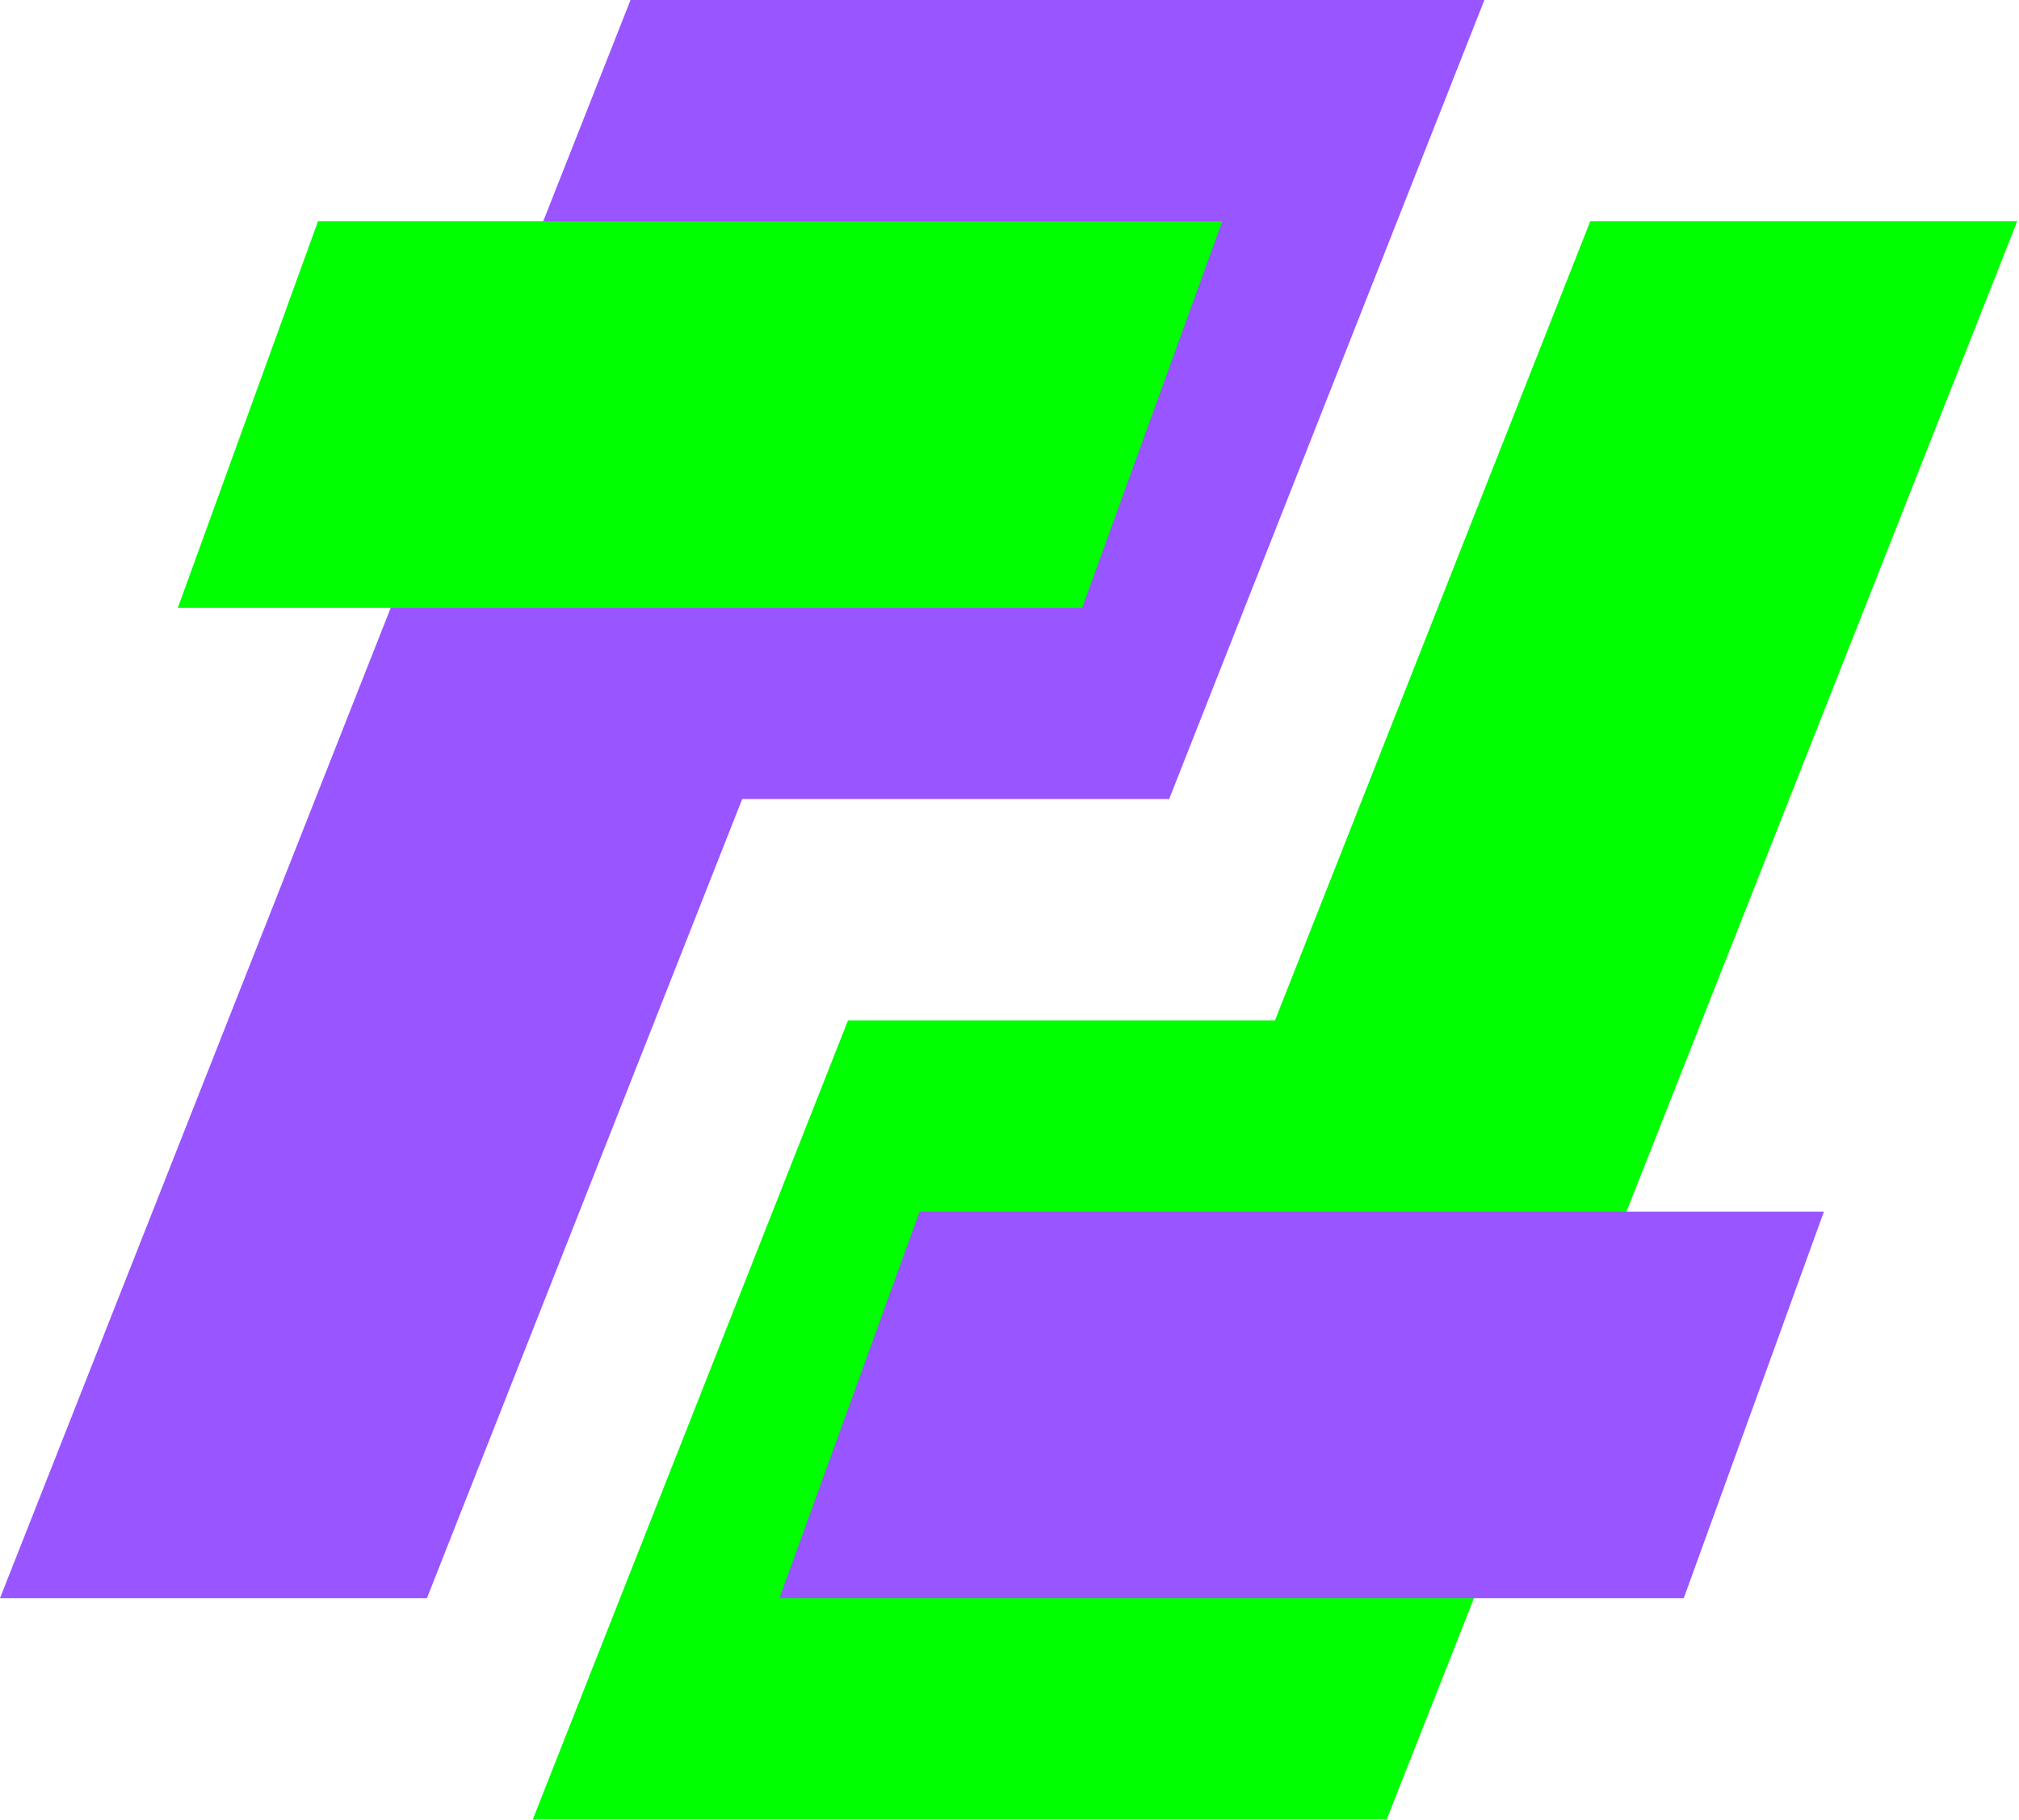<?xml version="1.0" encoding="UTF-8" standalone="no"?>
<!-- Created with Inkscape (http://www.inkscape.org/) -->

<svg
   width="61mm"
   height="55mm"
   viewBox="0 0 61 55"
   version="1.1"
   id="svg5"
   inkscape:version="1.2.2 (b0a84865, 2022-12-01)"
   sodipodi:docname="logo.svg"
   xmlns:inkscape="http://www.inkscape.org/namespaces/inkscape"
   xmlns:sodipodi="http://sodipodi.sourceforge.net/DTD/sodipodi-0.dtd"
   xmlns="http://www.w3.org/2000/svg"
   xmlns:svg="http://www.w3.org/2000/svg">
  <sodipodi:namedview
     id="namedview7"
     pagecolor="#ffffff"
     bordercolor="#000000"
     borderopacity="0.25"
     inkscape:showpageshadow="2"
     inkscape:pageopacity="0.0"
     inkscape:pagecheckerboard="0"
     inkscape:deskcolor="#d1d1d1"
     inkscape:document-units="mm"
     showgrid="false"
     inkscape:zoom="1.6819304"
     inkscape:cx="226.8227"
     inkscape:cy="142.99046"
     inkscape:window-width="1512"
     inkscape:window-height="827"
     inkscape:window-x="0"
     inkscape:window-y="38"
     inkscape:window-maximized="0"
     inkscape:current-layer="layer1" />
  <defs
     id="defs2" />
  <g
     inkscape:label="Layer 1"
     inkscape:groupmode="layer"
     id="layer1">
    <path
       id="path632-2"
       style="fill:#9955ff;stroke-width:0.265"
       d="M 19.05,0 0,48.294 h 12.899 l 9.525,-24.147 H 35.323 L 44.848,0 Z" />
    <path
       id="path632-2-5-5"
       style="fill:#00ff00;fill-opacity:1;stroke-width:0.082"
       d="m 48.046,6.687 -9.525,24.147 H 25.621 l -9.525,24.147 H 41.895 l 19.05,-48.294 z"
       sodipodi:nodetypes="ccccccc" />
    <path
       d="m 27.784,36.614 -4.234,11.68 h 27.322 l 4.234,-11.68 z"
       style="fill:#9955ff;fill-opacity:1;stroke-width:0.082"
       id="path445-1"
       sodipodi:nodetypes="ccccc" />
    <path
       d="M 9.607,6.687 5.373,18.368 H 32.695 l 4.234,-11.68 z"
       style="fill:#00ff00;fill-opacity:1;stroke-width:0.082"
       id="path445"
       sodipodi:nodetypes="ccccc" />
  </g>
</svg>
